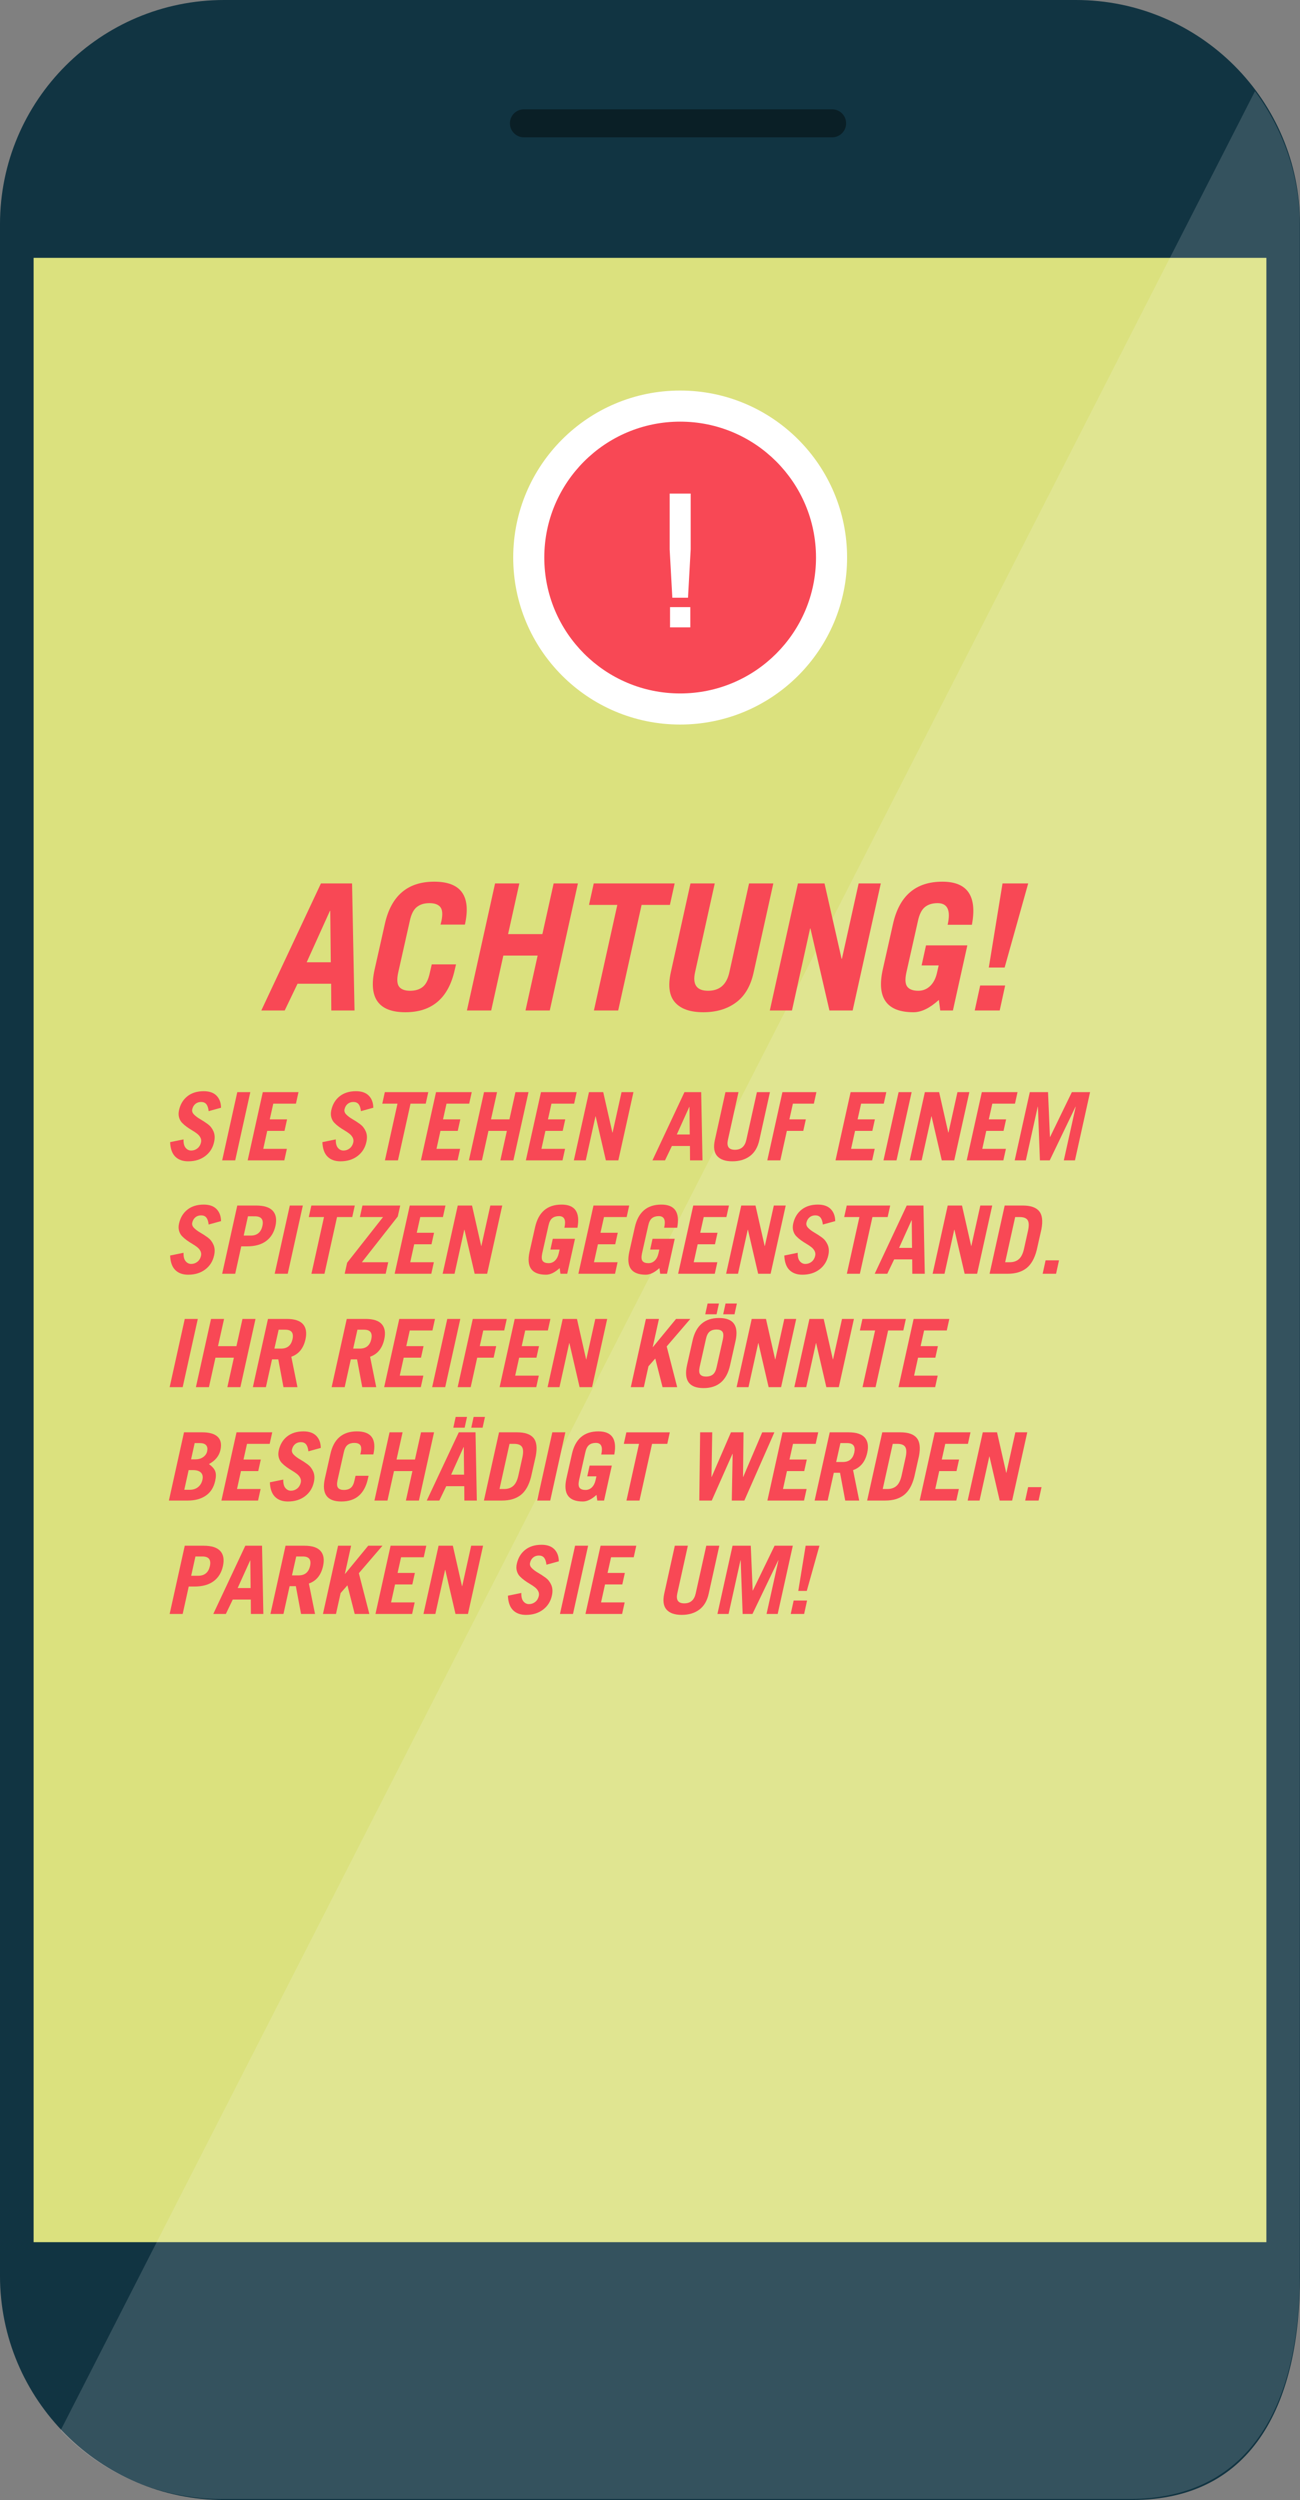 <?xml version="1.0" encoding="utf-8"?>
<!-- Generator: Adobe Illustrator 16.0.0, SVG Export Plug-In . SVG Version: 6.00 Build 0)  -->
<!DOCTYPE svg PUBLIC "-//W3C//DTD SVG 1.1//EN" "http://www.w3.org/Graphics/SVG/1.1/DTD/svg11.dtd">
<svg version="1.1" id="Ebene_1" xmlns="http://www.w3.org/2000/svg" xmlns:xlink="http://www.w3.org/1999/xlink" x="0px" y="0px"
	 width="399.105px" height="767.25px" viewBox="0 0 399.105 767.25" enable-background="new 0 0 399.105 767.25"
	 xml:space="preserve">
<rect x="0" y="0" width="399.105" height="767.25" fill="#808080" stroke="none"/>
<g>
	<g>
		<path fill="#113442" d="M330.294,0H68.812C30.807,0,0,30.807,0,68.812v629.623c0,38.01,30.807,68.812,68.812,68.812h278.685
			c38.005,0,51.609-30.803,51.609-68.812V68.812C399.105,30.807,368.298,0,330.294,0z"/>
		<rect x="10.319" y="79.133" fill="#DBE17E" width="378.466" height="608.98"/>
		<path fill="#0A1F26" d="M255.462,33.546h-94.616c-2.375,0-4.301,1.925-4.301,4.3c0,2.376,1.926,4.301,4.301,4.301h94.616
			c2.377,0,4.3-1.925,4.3-4.301C259.762,35.471,257.839,33.546,255.462,33.546z"/>
		<g opacity="0.5">
			<path opacity="0.3" fill="#FFFFFF" enable-background="new    " d="M68.088,766.921h278.688
				c38.006,0,52.239-30.477,52.239-68.486V68.812c0-15.284-5.303-29.396-13.731-40.816L18.602,745.894
				C31.123,758.949,48.572,766.921,68.088,766.921z"/>
		</g>
	</g>
	<g>
		<rect x="50.053" y="271.125" fill="none" width="290" height="447"/>
		<path fill="#F84855" d="M87.404,310.112h-7.182l18.306-38.988h9.558l0.756,38.988h-7.128l-0.054-8.208H91.347L87.404,310.112z
			 M101.283,279.548l-7.128,15.768h7.398l-0.162-15.768H101.283z"/>
		<path fill="#F84855" d="M125.798,282.68l-3.564,15.876c-0.432,2.052-0.324,3.483,0.324,4.293s1.763,1.215,3.348,1.215
			c1.62,0,2.925-0.405,3.915-1.215c0.99-0.81,1.701-2.241,2.133-4.293l0.594-2.592H140l-0.378,1.62
			c-1.909,8.712-6.966,13.068-15.174,13.068s-11.358-4.355-9.45-13.068l3.132-13.932c1.908-8.712,6.966-13.068,15.174-13.068
			s11.358,4.356,9.45,13.068l-0.054,0.108h-7.452l0.27-1.08c0.432-2.052,0.324-3.483-0.324-4.293s-1.764-1.215-3.348-1.215
			c-1.62,0-2.925,0.405-3.915,1.215C126.941,279.197,126.23,280.628,125.798,282.68z"/>
		<path fill="#F84855" d="M150.8,310.112h-7.452l8.64-38.988h7.452l-3.456,15.552h10.53l3.456-15.552h7.452l-8.64,38.988h-7.452
			l3.726-16.848h-10.53L150.8,310.112z"/>
		<path fill="#F84855" d="M182.282,271.124h24.839l-1.457,6.588h-8.694l-7.182,32.4h-7.452l7.182-32.4h-8.694L182.282,271.124z"/>
		<path fill="#F84855" d="M211.982,271.124h7.451l-6.047,27.27c-0.83,3.78,0.504,5.67,3.996,5.67c3.527,0,5.705-1.89,6.533-5.67
			l6.049-27.27h7.451l-6.049,27.324c-0.9,4.14-2.699,7.209-5.398,9.207c-2.701,1.998-6.049,2.997-10.045,2.997
			s-6.885-0.999-8.666-2.997c-1.783-1.998-2.225-5.067-1.324-9.207L211.982,271.124z"/>
		<path fill="#F84855" d="M243.14,310.112h-6.804l8.64-38.988h8.154l5.237,23.112h0.108l5.13-23.112h6.804l-8.64,38.988h-7.128
			l-5.832-25.164h-0.107L243.14,310.112z"/>
		<path fill="#F84855" d="M288.661,310.112l-0.433-3.24c-2.772,2.521-5.364,3.78-7.775,3.78c-8.208,0-11.358-4.355-9.45-13.068
			l3.132-13.932c1.908-8.712,6.966-13.068,15.174-13.068c7.704,0,10.728,4.41,9.072,13.23h-7.452
			c1.008-4.428-0.019-6.642-3.078-6.642c-1.62,0-2.925,0.405-3.915,1.215s-1.701,2.241-2.133,4.293l-3.563,15.876
			c-0.433,2.052-0.324,3.483,0.323,4.293c0.648,0.81,1.764,1.215,3.349,1.215c1.403,0,2.609-0.477,3.618-1.431
			c1.007-0.954,1.709-2.276,2.105-3.969l0.54-2.376h-5.238l1.351-6.156h12.689l-4.428,19.98H288.661z"/>
		<path fill="#F84855" d="M306.913,310.112h-7.668l1.674-7.668h7.668L306.913,310.112z M315.661,271.124l-7.236,25.812h-4.859
			l4.212-25.812H315.661z"/>
		<path fill="#F84855" d="M67.859,339.959l-3.799,1.044c-0.116-0.986-0.358-1.701-0.725-2.146c-0.368-0.445-0.899-0.667-1.595-0.667
			s-1.286,0.203-1.769,0.609c-0.483,0.406-0.802,0.967-0.957,1.682c-0.116,0.561,0.077,1.092,0.58,1.595
			c0.502,0.503,1.141,0.977,1.914,1.421c0.773,0.445,1.537,0.943,2.291,1.494c0.754,0.551,1.334,1.291,1.74,2.219
			c0.406,0.928,0.474,2.001,0.203,3.219c-0.387,1.817-1.291,3.268-2.711,4.35c-1.421,1.083-3.176,1.624-5.264,1.624
			c-1.682,0-3.006-0.483-3.973-1.45c-0.967-0.966-1.489-2.445-1.566-4.437l4.118-0.841c-0.039,1.16,0.174,2.021,0.638,2.581
			c0.464,0.561,1.034,0.841,1.711,0.841c0.715,0,1.353-0.222,1.914-0.667c0.561-0.444,0.928-1.053,1.102-1.827
			c0.116-0.522,0.058-1.01-0.174-1.465c-0.232-0.454-0.57-0.855-1.015-1.204c-0.445-0.348-0.948-0.686-1.508-1.015
			c-0.561-0.329-1.116-0.691-1.667-1.087c-0.551-0.396-1.04-0.817-1.464-1.262c-0.426-0.444-0.73-0.996-0.914-1.653
			c-0.184-0.657-0.188-1.382-0.015-2.175c0.406-1.836,1.266-3.272,2.581-4.306c1.314-1.034,2.987-1.552,5.017-1.552
			c1.721,0,3.03,0.459,3.93,1.377C67.38,337.18,67.839,338.412,67.859,339.959z"/>
		<path fill="#F84855" d="M72.209,356.112h-4.002l4.64-20.938h4.002L72.209,356.112z"/>
		<path fill="#F84855" d="M87.289,356.112H76.037l4.64-20.938h10.962l-0.783,3.538h-6.96l-1.073,4.814h5.307l-0.783,3.538H82.04
			l-1.218,5.51h7.25L87.289,356.112z"/>
		<path fill="#F84855" d="M114.607,339.959l-3.799,1.044c-0.116-0.986-0.358-1.701-0.725-2.146
			c-0.368-0.445-0.899-0.667-1.595-0.667s-1.286,0.203-1.769,0.609c-0.483,0.406-0.802,0.967-0.957,1.682
			c-0.116,0.561,0.077,1.092,0.58,1.595c0.502,0.503,1.141,0.977,1.914,1.421c0.773,0.445,1.537,0.943,2.291,1.494
			c0.754,0.551,1.334,1.291,1.74,2.219c0.406,0.928,0.474,2.001,0.203,3.219c-0.387,1.817-1.291,3.268-2.711,4.35
			c-1.421,1.083-3.176,1.624-5.264,1.624c-1.682,0-3.006-0.483-3.973-1.45c-0.967-0.966-1.489-2.445-1.566-4.437l4.118-0.841
			c-0.039,1.16,0.174,2.021,0.638,2.581c0.464,0.561,1.034,0.841,1.711,0.841c0.715,0,1.353-0.222,1.914-0.667
			c0.561-0.444,0.928-1.053,1.102-1.827c0.116-0.522,0.058-1.01-0.174-1.465c-0.232-0.454-0.57-0.855-1.015-1.204
			c-0.445-0.348-0.948-0.686-1.508-1.015c-0.561-0.329-1.116-0.691-1.667-1.087c-0.551-0.396-1.04-0.817-1.464-1.262
			c-0.426-0.444-0.73-0.996-0.914-1.653c-0.184-0.657-0.188-1.382-0.015-2.175c0.406-1.836,1.266-3.272,2.581-4.306
			c1.314-1.034,2.987-1.552,5.017-1.552c1.721,0,3.03,0.459,3.93,1.377C114.128,337.18,114.587,338.412,114.607,339.959z"/>
		<path fill="#F84855" d="M118.145,335.174h13.34l-0.783,3.538h-4.669l-3.857,17.4h-4.002l3.857-17.4h-4.669L118.145,335.174z"/>
		<path fill="#F84855" d="M140.475,356.112h-11.252l4.64-20.938h10.962l-0.783,3.538h-6.96l-1.073,4.814h5.307l-0.783,3.538h-5.307
			l-1.218,5.51h7.25L140.475,356.112z"/>
		<path fill="#F84855" d="M147.957,356.112h-4.002l4.64-20.938h4.002l-1.856,8.352h5.655l1.856-8.352h4.002l-4.64,20.938h-4.002
			l2.001-9.048h-5.655L147.957,356.112z"/>
		<path fill="#F84855" d="M172.693,356.112h-11.252l4.64-20.938h10.962l-0.783,3.538h-6.96l-1.073,4.814h5.307l-0.783,3.538h-5.307
			l-1.218,5.51h7.25L172.693,356.112z"/>
		<path fill="#F84855" d="M179.828,356.112h-3.654l4.64-20.938h4.379l2.813,12.412h0.058l2.755-12.412h3.654l-4.64,20.938h-3.828
			l-3.132-13.514h-0.058L179.828,356.112z"/>
		<path fill="#F84855" d="M204.158,356.112h-3.857l9.832-20.938h5.133l0.406,20.938h-3.828l-0.029-4.408h-5.539L204.158,356.112z
			 M211.611,339.698l-3.828,8.468h3.973l-0.086-8.468H211.611z"/>
		<path fill="#F84855" d="M222.718,335.174h4.002l-3.248,14.645c-0.444,2.03,0.271,3.045,2.146,3.045
			c1.895,0,3.063-1.015,3.509-3.045l3.248-14.645h4.002l-3.248,14.674c-0.483,2.224-1.45,3.872-2.9,4.945
			c-1.449,1.073-3.248,1.609-5.394,1.609c-2.146,0-3.697-0.537-4.654-1.609c-0.957-1.073-1.194-2.721-0.711-4.945L222.718,335.174z"
			/>
		<path fill="#F84855" d="M239.566,356.112h-4.002l4.641-20.938h10.439l-0.783,3.538h-6.438l-1.073,4.814h5.046l-0.783,3.538h-5.046
			L239.566,356.112z"/>
		<path fill="#F84855" d="M267.754,356.112h-11.252l4.641-20.938h10.962l-0.783,3.538h-6.96l-1.073,4.814h5.307l-0.782,3.538h-5.308
			l-1.218,5.51h7.25L267.754,356.112z"/>
		<path fill="#F84855" d="M275.236,356.112h-4.002l4.64-20.938h4.002L275.236,356.112z"/>
		<path fill="#F84855" d="M282.949,356.112h-3.653l4.64-20.938h4.379l2.813,12.412h0.058l2.755-12.412h3.654l-4.64,20.938h-3.828
			l-3.133-13.514h-0.058L282.949,356.112z"/>
		<path fill="#F84855" d="M308.034,356.112h-11.252l4.641-20.938h10.962l-0.783,3.538h-6.96l-1.073,4.814h5.307l-0.782,3.538h-5.308
			l-1.218,5.51h7.25L308.034,356.112z"/>
		<path fill="#F84855" d="M314.937,356.112h-3.422l4.64-20.938h5.597l0.58,13.746h0.059l6.67-13.746h5.597l-4.64,20.938h-3.422
			l3.653-16.472h-0.058l-7.917,16.472h-3.016l-0.609-16.472h-0.058L314.937,356.112z"/>
		<path fill="#F84855" d="M67.859,374.759l-3.799,1.044c-0.116-0.986-0.358-1.701-0.725-2.146c-0.368-0.445-0.899-0.667-1.595-0.667
			s-1.286,0.203-1.769,0.609c-0.483,0.406-0.802,0.967-0.957,1.682c-0.116,0.561,0.077,1.092,0.58,1.595
			c0.502,0.503,1.141,0.977,1.914,1.421c0.773,0.445,1.537,0.943,2.291,1.494c0.754,0.551,1.334,1.291,1.74,2.219
			c0.406,0.928,0.474,2.001,0.203,3.219c-0.387,1.816-1.291,3.268-2.711,4.35c-1.421,1.083-3.176,1.624-5.264,1.624
			c-1.682,0-3.006-0.483-3.973-1.45c-0.967-0.967-1.489-2.445-1.566-4.438l4.118-0.84c-0.039,1.16,0.174,2.02,0.638,2.58
			c0.464,0.562,1.034,0.842,1.711,0.842c0.715,0,1.353-0.223,1.914-0.668c0.561-0.443,0.928-1.053,1.102-1.826
			c0.116-0.522,0.058-1.01-0.174-1.465c-0.232-0.454-0.57-0.855-1.015-1.204c-0.445-0.348-0.948-0.686-1.508-1.015
			c-0.561-0.329-1.116-0.691-1.667-1.087c-0.551-0.396-1.04-0.817-1.464-1.262c-0.426-0.444-0.73-0.996-0.914-1.653
			c-0.184-0.657-0.188-1.382-0.015-2.175c0.406-1.836,1.266-3.272,2.581-4.306c1.314-1.034,2.987-1.552,5.017-1.552
			c1.721,0,3.03,0.459,3.93,1.377C67.38,371.979,67.839,373.212,67.859,374.759z"/>
		<path fill="#F84855" d="M72.209,390.912h-4.002l4.64-20.938h5.771c2.436,0,4.147,0.542,5.133,1.624
			c0.986,1.083,1.256,2.629,0.812,4.64c-0.445,2.011-1.402,3.557-2.871,4.64c-1.47,1.083-3.422,1.624-5.858,1.624h-1.769
			L72.209,390.912z M76.124,373.28l-1.305,5.916h2.146c1.953,0,3.151-0.986,3.596-2.958c0.425-1.972-0.338-2.958-2.291-2.958H76.124
			z"/>
		<path fill="#F84855" d="M88.333,390.912h-4.002l4.64-20.938h4.002L88.333,390.912z"/>
		<path fill="#F84855" d="M95.583,369.974h13.34l-0.783,3.538h-4.669l-3.857,17.4h-4.002l3.857-17.4H94.8L95.583,369.974z"/>
		<path fill="#F84855" d="M110.489,373.512l0.783-3.538h11.6l-0.754,3.364l-11.02,14.036h8.091l-0.783,3.538H105.82l0.754-3.393
			l11.02-14.007H110.489z"/>
		<path fill="#F84855" d="M132.413,390.912h-11.252l4.64-20.938h10.962l-0.783,3.538h-6.96l-1.073,4.814h5.307l-0.783,3.538h-5.307
			l-1.218,5.51h7.25L132.413,390.912z"/>
		<path fill="#F84855" d="M139.547,390.912h-3.654l4.64-20.938h4.379l2.813,12.412h0.058l2.755-12.412h3.654l-4.64,20.938h-3.828
			l-3.132-13.514h-0.058L139.547,390.912z"/>
		<path fill="#F84855" d="M172.056,390.912l-0.232-1.74c-1.489,1.354-2.881,2.03-4.176,2.03c-4.408,0-6.1-2.339-5.075-7.019
			l1.682-7.481c1.025-4.679,3.741-7.018,8.149-7.018c4.137,0,5.761,2.369,4.872,7.105h-4.002c0.541-2.378-0.01-3.567-1.653-3.567
			c-0.87,0-1.571,0.217-2.103,0.652s-0.914,1.204-1.146,2.306l-1.914,8.526c-0.232,1.103-0.174,1.87,0.174,2.306
			c0.348,0.436,0.947,0.652,1.798,0.652c0.754,0,1.401-0.256,1.943-0.769c0.541-0.512,0.918-1.223,1.131-2.132l0.29-1.275h-2.813
			l0.725-3.306h6.815l-2.378,10.73H172.056z"/>
		<path fill="#F84855" d="M188.817,390.912h-11.252l4.64-20.938h10.962l-0.783,3.538h-6.96l-1.073,4.814h5.307l-0.783,3.538h-5.307
			l-1.218,5.51h7.25L188.817,390.912z"/>
		<path fill="#F84855" d="M202.68,390.912l-0.232-1.74c-1.488,1.354-2.881,2.03-4.176,2.03c-4.408,0-6.1-2.339-5.075-7.019
			l1.682-7.481c1.025-4.679,3.741-7.018,8.149-7.018c4.138,0,5.762,2.369,4.872,7.105h-4.002c0.541-2.378-0.01-3.567-1.653-3.567
			c-0.869,0-1.57,0.217-2.102,0.652c-0.532,0.435-0.914,1.204-1.146,2.306l-1.914,8.526c-0.232,1.103-0.174,1.87,0.174,2.306
			c0.348,0.436,0.947,0.652,1.798,0.652c0.754,0,1.401-0.256,1.943-0.769c0.541-0.512,0.918-1.223,1.131-2.132l0.29-1.275h-2.813
			l0.726-3.306h6.814l-2.378,10.73H202.68z"/>
		<path fill="#F84855" d="M219.441,390.912h-11.252l4.641-20.938h10.962l-0.783,3.538h-6.96l-1.073,4.814h5.307l-0.782,3.538h-5.308
			l-1.218,5.51h7.25L219.441,390.912z"/>
		<path fill="#F84855" d="M226.575,390.912h-3.653l4.64-20.938h4.379l2.813,12.412h0.058l2.755-12.412h3.654l-4.64,20.938h-3.828
			l-3.133-13.514h-0.058L226.575,390.912z"/>
		<path fill="#F84855" d="M256.416,374.759l-3.799,1.044c-0.116-0.986-0.357-1.701-0.725-2.146
			c-0.368-0.445-0.899-0.667-1.596-0.667c-0.695,0-1.285,0.203-1.769,0.609c-0.483,0.406-0.803,0.967-0.957,1.682
			c-0.116,0.561,0.077,1.092,0.58,1.595c0.503,0.503,1.141,0.977,1.914,1.421c0.773,0.445,1.537,0.943,2.291,1.494
			c0.754,0.551,1.334,1.291,1.74,2.219c0.405,0.928,0.474,2.001,0.203,3.219c-0.388,1.816-1.291,3.268-2.712,4.35
			c-1.421,1.083-3.176,1.624-5.264,1.624c-1.682,0-3.007-0.483-3.973-1.45c-0.967-0.967-1.489-2.445-1.566-4.438l4.118-0.84
			c-0.039,1.16,0.174,2.02,0.638,2.58c0.464,0.562,1.034,0.842,1.711,0.842c0.716,0,1.354-0.223,1.914-0.668
			c0.561-0.443,0.929-1.053,1.103-1.826c0.116-0.522,0.058-1.01-0.174-1.465c-0.232-0.454-0.571-0.855-1.016-1.204
			c-0.444-0.348-0.947-0.686-1.508-1.015s-1.116-0.691-1.667-1.087c-0.552-0.396-1.04-0.817-1.465-1.262
			c-0.426-0.444-0.73-0.996-0.914-1.653s-0.188-1.382-0.014-2.175c0.405-1.836,1.266-3.272,2.581-4.306
			c1.314-1.034,2.986-1.552,5.017-1.552c1.721,0,3.03,0.459,3.93,1.377C255.938,371.979,256.396,373.212,256.416,374.759z"/>
		<path fill="#F84855" d="M259.954,369.974h13.34l-0.782,3.538h-4.669l-3.857,17.4h-4.002l3.857-17.4h-4.67L259.954,369.974z"/>
		<path fill="#F84855" d="M272.396,390.912h-3.857l9.831-20.938h5.133l0.406,20.938h-3.828l-0.029-4.408h-5.539L272.396,390.912z
			 M279.849,374.498l-3.827,8.468h3.973l-0.087-8.468H279.849z"/>
		<path fill="#F84855" d="M289.97,390.912h-3.653l4.64-20.938h4.379l2.813,12.412h0.058l2.755-12.412h3.654l-4.64,20.938h-3.828
			l-3.133-13.514h-0.058L289.97,390.912z"/>
		<path fill="#F84855" d="M303.803,390.912l4.641-20.938h5.567c2.358,0,4.021,0.565,4.988,1.696
			c0.967,1.131,1.208,2.983,0.725,5.554l-1.45,6.438c-0.657,2.571-1.716,4.422-3.175,5.554c-1.46,1.131-3.369,1.696-5.728,1.696
			H303.803z M311.662,373.512l-3.074,13.862h1.392c1.16,0,2.103-0.319,2.828-0.957c0.725-0.638,1.251-1.711,1.58-3.219l1.218-5.51
			c0.329-1.488,0.295-2.557-0.102-3.205c-0.396-0.647-1.213-0.971-2.45-0.971H311.662z"/>
		<path fill="#F84855" d="M324.219,390.912h-4.118l0.899-4.118h4.118L324.219,390.912z"/>
		<path fill="#F84855" d="M56.085,425.712h-4.002l4.64-20.938h4.002L56.085,425.712z"/>
		<path fill="#F84855" d="M64.147,425.712h-4.002l4.64-20.938h4.002l-1.856,8.353h5.655l1.856-8.353h4.002l-4.64,20.938h-4.002
			l2.001-9.049h-5.655L64.147,425.712z"/>
		<path fill="#F84855" d="M91.319,425.712h-4.292l-1.595-8.526h-1.914l-1.885,8.526h-4.002l4.64-20.938h5.8
			c2.359,0,4.012,0.542,4.959,1.624c0.947,1.083,1.199,2.629,0.754,4.641c-0.619,2.764-2.069,4.543-4.35,5.336L91.319,425.712z
			 M85.548,408.08l-1.305,5.801h2.059c1.894,0,3.064-0.967,3.509-2.9c0.406-1.934-0.329-2.9-2.204-2.9H85.548z"/>
		<path fill="#F84855" d="M115.505,425.712h-4.292l-1.595-8.526h-1.914l-1.885,8.526h-4.002l4.64-20.938h5.8
			c2.359,0,4.012,0.542,4.959,1.624c0.947,1.083,1.199,2.629,0.754,4.641c-0.619,2.764-2.069,4.543-4.35,5.336L115.505,425.712z
			 M109.734,408.08l-1.305,5.801h2.059c1.894,0,3.064-0.967,3.509-2.9c0.406-1.934-0.329-2.9-2.204-2.9H109.734z"/>
		<path fill="#F84855" d="M129.193,425.712h-11.252l4.64-20.938h10.962l-0.783,3.538h-6.96l-1.073,4.814h5.307l-0.783,3.537h-5.307
			l-1.218,5.51h7.25L129.193,425.712z"/>
		<path fill="#F84855" d="M136.676,425.712h-4.002l4.64-20.938h4.002L136.676,425.712z"/>
		<path fill="#F84855" d="M144.505,425.712h-4.002l4.64-20.938h10.44l-0.783,3.538h-6.438l-1.073,4.814h5.046l-0.783,3.537h-5.046
			L144.505,425.712z"/>
		<path fill="#F84855" d="M164.631,425.712h-11.252l4.64-20.938h10.962l-0.783,3.538h-6.96l-1.073,4.814h5.307l-0.783,3.537h-5.307
			l-1.218,5.51h7.25L164.631,425.712z"/>
		<path fill="#F84855" d="M171.765,425.712h-3.654l4.64-20.938h4.379l2.813,12.412h0.058l2.755-12.412h3.654l-4.64,20.938h-3.828
			l-3.132-13.515h-0.058L171.765,425.712z"/>
		<path fill="#F84855" d="M197.662,425.712h-4.002l4.64-20.938h4.003l-1.915,8.642h0.058l7.105-8.642h4.379l-7.25,8.438l3.219,12.5
			h-4.494l-2.234-8.787l-2.087,2.377L197.662,425.712z"/>
		<path fill="#F84855" d="M210.914,418.984l1.683-7.482c1.024-4.678,3.74-7.018,8.148-7.018s6.1,2.34,5.075,7.018l-1.682,7.482
			c-1.025,4.68-3.741,7.018-8.149,7.018S209.89,423.664,210.914,418.984z M216.714,410.98l-1.913,8.525
			c-0.232,1.103-0.175,1.871,0.174,2.307c0.348,0.435,0.946,0.652,1.798,0.652c0.87,0,1.57-0.218,2.103-0.652
			c0.531-0.436,0.913-1.204,1.146-2.307l1.914-8.525c0.231-1.102,0.174-1.871-0.174-2.306c-0.349-0.435-0.948-0.652-1.799-0.652
			c-0.869,0-1.57,0.218-2.103,0.652C217.328,409.109,216.946,409.878,216.714,410.98z M217.236,400.046h3.48l-0.726,3.307h-3.479
			L217.236,400.046z M222.746,400.046h3.48l-0.726,3.307h-3.479L222.746,400.046z"/>
		<path fill="#F84855" d="M229.793,425.712h-3.653l4.64-20.938h4.379l2.813,12.412h0.058l2.755-12.412h3.654l-4.64,20.938h-3.828
			l-3.133-13.515h-0.058L229.793,425.712z"/>
		<path fill="#F84855" d="M247.512,425.712h-3.653l4.64-20.938h4.379l2.813,12.412h0.058l2.755-12.412h3.654l-4.64,20.938h-3.828
			l-3.133-13.515h-0.058L247.512,425.712z"/>
		<path fill="#F84855" d="M264.767,404.774h13.34l-0.782,3.538h-4.669l-3.857,17.4h-4.002l3.857-17.4h-4.67L264.767,404.774z"/>
		<path fill="#F84855" d="M287.097,425.712h-11.252l4.641-20.938h10.962l-0.783,3.538h-6.96l-1.073,4.814h5.307l-0.782,3.537h-5.308
			l-1.218,5.51h7.25L287.097,425.712z"/>
		<path fill="#F84855" d="M51.851,460.511l4.64-20.938h5.626c2.165,0,3.731,0.455,4.698,1.363c0.966,0.908,1.256,2.252,0.87,4.031
			c-0.406,1.855-1.585,3.306-3.538,4.35c0.986,0.715,1.624,1.44,1.914,2.175c0.29,0.735,0.29,1.73,0,2.987
			c-0.445,2.011-1.402,3.519-2.871,4.523c-1.47,1.006-3.297,1.508-5.481,1.508H51.851z M57.912,451.173l-1.334,6.032h1.682
			c1.024,0,1.875-0.275,2.552-0.826c0.677-0.552,1.121-1.29,1.334-2.219c0.213-0.966,0.063-1.706-0.449-2.218
			c-0.513-0.513-1.31-0.77-2.393-0.77H57.912z M59.768,442.88l-1.102,4.987h1.392c0.889,0,1.663-0.231,2.32-0.696
			c0.657-0.464,1.063-1.053,1.218-1.769c0.174-0.792,0.073-1.411-0.305-1.856c-0.377-0.444-1.02-0.666-1.928-0.666H59.768z"/>
		<path fill="#F84855" d="M79.227,460.511H67.975l4.64-20.938h10.962l-0.783,3.538h-6.96l-1.073,4.813h5.307l-0.783,3.539h-5.307
			l-1.218,5.51h7.25L79.227,460.511z"/>
		<path fill="#F84855" d="M98.483,444.359l-3.799,1.044c-0.116-0.986-0.358-1.701-0.725-2.146c-0.368-0.445-0.899-0.668-1.595-0.668
			s-1.286,0.203-1.769,0.609c-0.483,0.406-0.802,0.967-0.957,1.682c-0.116,0.562,0.077,1.093,0.58,1.596
			c0.502,0.502,1.141,0.977,1.914,1.42c0.773,0.445,1.537,0.943,2.291,1.494s1.334,1.291,1.74,2.219
			c0.406,0.928,0.474,2.001,0.203,3.219c-0.387,1.817-1.291,3.268-2.711,4.35c-1.421,1.084-3.176,1.625-5.264,1.625
			c-1.682,0-3.006-0.483-3.973-1.451c-0.967-0.966-1.489-2.445-1.566-4.437l4.118-0.841c-0.039,1.16,0.174,2.021,0.638,2.581
			c0.464,0.562,1.034,0.841,1.711,0.841c0.715,0,1.353-0.222,1.914-0.667c0.561-0.444,0.928-1.054,1.102-1.827
			c0.116-0.521,0.058-1.01-0.174-1.465c-0.232-0.453-0.57-0.855-1.015-1.203c-0.445-0.348-0.948-0.686-1.508-1.015
			c-0.561-0.329-1.116-0.69-1.667-1.087c-0.551-0.396-1.04-0.817-1.464-1.262c-0.426-0.445-0.73-0.996-0.914-1.653
			c-0.184-0.657-0.188-1.382-0.015-2.175c0.406-1.837,1.266-3.272,2.581-4.307c1.314-1.034,2.987-1.552,5.017-1.552
			c1.721,0,3.03,0.46,3.93,1.378C98.004,441.58,98.463,442.812,98.483,444.359z"/>
		<path fill="#F84855" d="M105.53,445.78l-1.914,8.526c-0.232,1.102-0.174,1.87,0.174,2.305c0.348,0.436,0.947,0.652,1.798,0.652
			c0.87,0,1.57-0.217,2.103-0.652c0.531-0.435,0.914-1.203,1.146-2.305l0.319-1.393h4.002l-0.203,0.87
			c-1.025,4.679-3.741,7.019-8.149,7.019c-4.408,0-6.1-2.34-5.075-7.019l1.682-7.481c1.025-4.68,3.741-7.019,8.149-7.019
			c4.408,0,6.1,2.339,5.075,7.019l-0.029,0.058h-4.002l0.145-0.58c0.232-1.103,0.174-1.87-0.174-2.306s-0.947-0.652-1.798-0.652
			c-0.87,0-1.571,0.217-2.103,0.652S105.762,444.677,105.53,445.78z"/>
		<path fill="#F84855" d="M118.957,460.511h-4.002l4.64-20.938h4.002l-1.856,8.352h5.655l1.856-8.352h4.002l-4.64,20.938h-4.002
			l2.001-9.047h-5.655L118.957,460.511z"/>
		<path fill="#F84855" d="M134.877,460.511h-3.857l9.831-20.938h5.133l0.406,20.938h-3.828l-0.029-4.408h-5.539L134.877,460.511z
			 M142.331,444.097l-3.828,8.469h3.973l-0.087-8.469H142.331z M139.895,434.847h3.48l-0.725,3.306h-3.48L139.895,434.847z
			 M145.405,434.847h3.48l-0.725,3.306h-3.48L145.405,434.847z"/>
		<path fill="#F84855" d="M148.565,460.511l4.64-20.938h5.568c2.359,0,4.021,0.565,4.988,1.696c0.966,1.132,1.208,2.983,0.725,5.554
			l-1.45,6.438c-0.658,2.572-1.716,4.423-3.176,5.555c-1.46,1.131-3.369,1.695-5.727,1.695H148.565z M156.425,443.112l-3.074,13.862
			h1.392c1.16,0,2.103-0.319,2.828-0.957c0.725-0.639,1.251-1.711,1.58-3.219l1.218-5.511c0.329-1.488,0.294-2.557-0.102-3.204
			c-0.396-0.648-1.213-0.972-2.451-0.972H156.425z"/>
		<path fill="#F84855" d="M168.924,460.511h-4.002l4.64-20.938h4.002L168.924,460.511z"/>
		<path fill="#F84855" d="M183.366,460.511l-0.232-1.74c-1.489,1.354-2.881,2.031-4.176,2.031c-4.408,0-6.1-2.34-5.075-7.019
			l1.682-7.481c1.025-4.68,3.741-7.019,8.149-7.019c4.137,0,5.761,2.368,4.872,7.104h-4.002c0.541-2.377-0.01-3.566-1.653-3.566
			c-0.87,0-1.571,0.217-2.103,0.652s-0.914,1.203-1.146,2.306l-1.914,8.526c-0.232,1.102-0.174,1.87,0.174,2.305
			c0.348,0.436,0.947,0.652,1.798,0.652c0.754,0,1.401-0.256,1.943-0.768c0.541-0.512,0.918-1.223,1.131-2.132l0.29-1.276h-2.813
			l0.725-3.306h6.815l-2.378,10.729H183.366z"/>
		<path fill="#F84855" d="M192.298,439.574h13.339l-0.781,3.538h-4.67l-3.857,17.399h-4.002l3.857-17.399h-4.669L192.298,439.574z"
			/>
		<path fill="#F84855" d="M214.686,460.511l0.261-20.938h3.712l-0.231,13.688h0.058l5.916-13.688h3.857l-0.146,13.688h0.059
			L234,439.574h3.74l-9.222,20.938h-3.856l0.261-14.326h-0.059l-6.351,14.326H214.686z"/>
		<path fill="#F84855" d="M246.847,460.511h-11.252l4.641-20.938h10.962l-0.783,3.538h-6.96l-1.073,4.813h5.307l-0.782,3.539h-5.308
			l-1.218,5.51h7.25L246.847,460.511z"/>
		<path fill="#F84855" d="M263.783,460.511h-4.292l-1.596-8.525h-1.914l-1.885,8.525h-4.002l4.641-20.938h5.8
			c2.358,0,4.012,0.541,4.959,1.624c0.946,1.083,1.198,2.63,0.754,4.64c-0.619,2.766-2.069,4.544-4.351,5.336L263.783,460.511z
			 M258.012,442.88l-1.305,5.799h2.059c1.895,0,3.064-0.966,3.509-2.899c0.406-1.933-0.328-2.899-2.203-2.899H258.012z"/>
		<path fill="#F84855" d="M266.219,460.511l4.641-20.938h5.567c2.358,0,4.021,0.565,4.988,1.696
			c0.967,1.132,1.208,2.983,0.725,5.554l-1.45,6.438c-0.657,2.572-1.716,4.423-3.175,5.555c-1.46,1.131-3.369,1.695-5.728,1.695
			H266.219z M274.078,443.112l-3.074,13.862h1.392c1.16,0,2.103-0.319,2.828-0.957c0.725-0.639,1.251-1.711,1.58-3.219l1.218-5.511
			c0.329-1.488,0.295-2.557-0.102-3.204c-0.396-0.648-1.213-0.972-2.45-0.972H274.078z"/>
		<path fill="#F84855" d="M293.595,460.511h-11.252l4.641-20.938h10.962l-0.783,3.538h-6.96l-1.073,4.813h5.307l-0.782,3.539h-5.308
			l-1.218,5.51h7.25L293.595,460.511z"/>
		<path fill="#F84855" d="M300.729,460.511h-3.653l4.64-20.938h4.379l2.813,12.412h0.058l2.755-12.412h3.654l-4.64,20.938h-3.828
			l-3.133-13.514h-0.058L300.729,460.511z"/>
		<path fill="#F84855" d="M318.854,460.511h-4.118l0.899-4.117h4.118L318.854,460.511z"/>
		<path fill="#F84855" d="M56.085,495.312h-4.002l4.64-20.938h5.771c2.436,0,4.147,0.542,5.133,1.624
			c0.986,1.083,1.256,2.629,0.812,4.641c-0.445,2.01-1.402,3.557-2.871,4.639c-1.47,1.084-3.422,1.625-5.858,1.625h-1.769
			L56.085,495.312z M60,477.679l-1.305,5.916h2.146c1.953,0,3.151-0.986,3.596-2.957c0.425-1.973-0.338-2.959-2.291-2.959H60z"/>
		<path fill="#F84855" d="M69.338,495.312h-3.857l9.831-20.938h5.133l0.406,20.938h-3.828l-0.029-4.408h-5.539L69.338,495.312z
			 M76.791,478.898l-3.828,8.468h3.973l-0.087-8.468H76.791z"/>
		<path fill="#F84855" d="M96.714,495.312h-4.292l-1.595-8.526h-1.914l-1.885,8.526h-4.002l4.64-20.938h5.8
			c2.359,0,4.012,0.542,4.959,1.624c0.947,1.083,1.199,2.629,0.754,4.641c-0.619,2.764-2.069,4.543-4.35,5.336L96.714,495.312z
			 M90.943,477.679l-1.305,5.801h2.059c1.894,0,3.064-0.967,3.509-2.9c0.406-1.934-0.329-2.9-2.204-2.9H90.943z"/>
		<path fill="#F84855" d="M103.152,495.312H99.15l4.64-20.938h4.002l-1.914,8.642h0.058l7.105-8.642h4.379l-7.25,8.438l3.219,12.5
			h-4.495l-2.233-8.787l-2.088,2.377L103.152,495.312z"/>
		<path fill="#F84855" d="M126.526,495.312h-11.252l4.64-20.938h10.962l-0.783,3.538h-6.96l-1.073,4.814h5.307l-0.783,3.537h-5.307
			l-1.218,5.51h7.25L126.526,495.312z"/>
		<path fill="#F84855" d="M133.66,495.312h-3.654l4.64-20.938h4.379l2.813,12.412h0.058l2.755-12.412h3.654l-4.64,20.938h-3.828
			l-3.132-13.515h-0.058L133.66,495.312z"/>
		<path fill="#F84855" d="M171.563,479.159l-3.799,1.044c-0.116-0.986-0.358-1.701-0.725-2.146
			c-0.368-0.444-0.899-0.666-1.595-0.666s-1.286,0.202-1.769,0.608c-0.483,0.405-0.802,0.967-0.957,1.683
			c-0.116,0.561,0.077,1.092,0.58,1.594c0.502,0.504,1.141,0.977,1.914,1.422c0.773,0.445,1.537,0.942,2.291,1.493
			c0.754,0.552,1.334,1.29,1.74,2.219c0.406,0.928,0.474,2.001,0.203,3.219c-0.387,1.817-1.291,3.268-2.711,4.351
			c-1.421,1.082-3.176,1.623-5.264,1.623c-1.682,0-3.006-0.482-3.973-1.449c-0.967-0.967-1.489-2.445-1.566-4.438l4.118-0.841
			c-0.039,1.16,0.174,2.021,0.638,2.581c0.464,0.561,1.034,0.841,1.711,0.841c0.715,0,1.353-0.222,1.914-0.667
			c0.561-0.444,0.928-1.053,1.102-1.826c0.116-0.523,0.058-1.011-0.174-1.465c-0.232-0.455-0.57-0.855-1.015-1.204
			c-0.445-0.348-0.948-0.687-1.508-1.015c-0.561-0.328-1.116-0.691-1.667-1.088c-0.551-0.396-1.04-0.816-1.464-1.262
			c-0.426-0.443-0.73-0.995-0.914-1.652c-0.184-0.657-0.188-1.383-0.015-2.176c0.406-1.836,1.266-3.271,2.581-4.306
			c1.314-1.034,2.987-1.552,5.017-1.552c1.721,0,3.03,0.459,3.93,1.377C171.084,476.379,171.543,477.612,171.563,479.159z"/>
		<path fill="#F84855" d="M175.913,495.312h-4.002l4.64-20.938h4.002L175.913,495.312z"/>
		<path fill="#F84855" d="M190.993,495.312h-11.252l4.64-20.938h10.962l-0.783,3.538h-6.96l-1.073,4.814h5.307l-0.783,3.537h-5.307
			l-1.218,5.51h7.25L190.993,495.312z"/>
		<path fill="#F84855" d="M207.175,474.374h4.002l-3.248,14.646c-0.444,2.029,0.271,3.045,2.146,3.045
			c1.895,0,3.063-1.016,3.509-3.045l3.248-14.646h4.002l-3.248,14.674c-0.483,2.224-1.45,3.872-2.9,4.944
			c-1.449,1.073-3.248,1.609-5.394,1.609c-2.146,0-3.697-0.536-4.654-1.609c-0.957-1.072-1.194-2.721-0.711-4.944L207.175,474.374z"
			/>
		<path fill="#F84855" d="M223.676,495.312h-3.422l4.64-20.938h5.597l0.58,13.746h0.059l6.67-13.746h5.597l-4.64,20.938h-3.422
			l3.653-16.473h-0.058l-7.917,16.473h-3.016l-0.609-16.473h-0.058L223.676,495.312z"/>
		<path fill="#F84855" d="M246.875,495.312h-4.118l0.899-4.119h4.118L246.875,495.312z M251.573,474.374l-3.886,13.862h-2.61
			l2.262-13.862H251.573z"/>
	</g>
</g>
<g>
	<circle fill="#FFFFFF" cx="208.809" cy="171.109" r="51.25"/>
	<circle fill="#F84855" cx="208.809" cy="171.109" r="41.709"/>
</g>
<g>
	<path fill="#FFFFFF" d="M206.41,183.439l-0.821-14.833V151.48h6.452v17.126l-0.821,14.833H206.41z M211.924,186.32v6.217h-6.217
		v-6.217H211.924z"/>
</g>
</svg>

